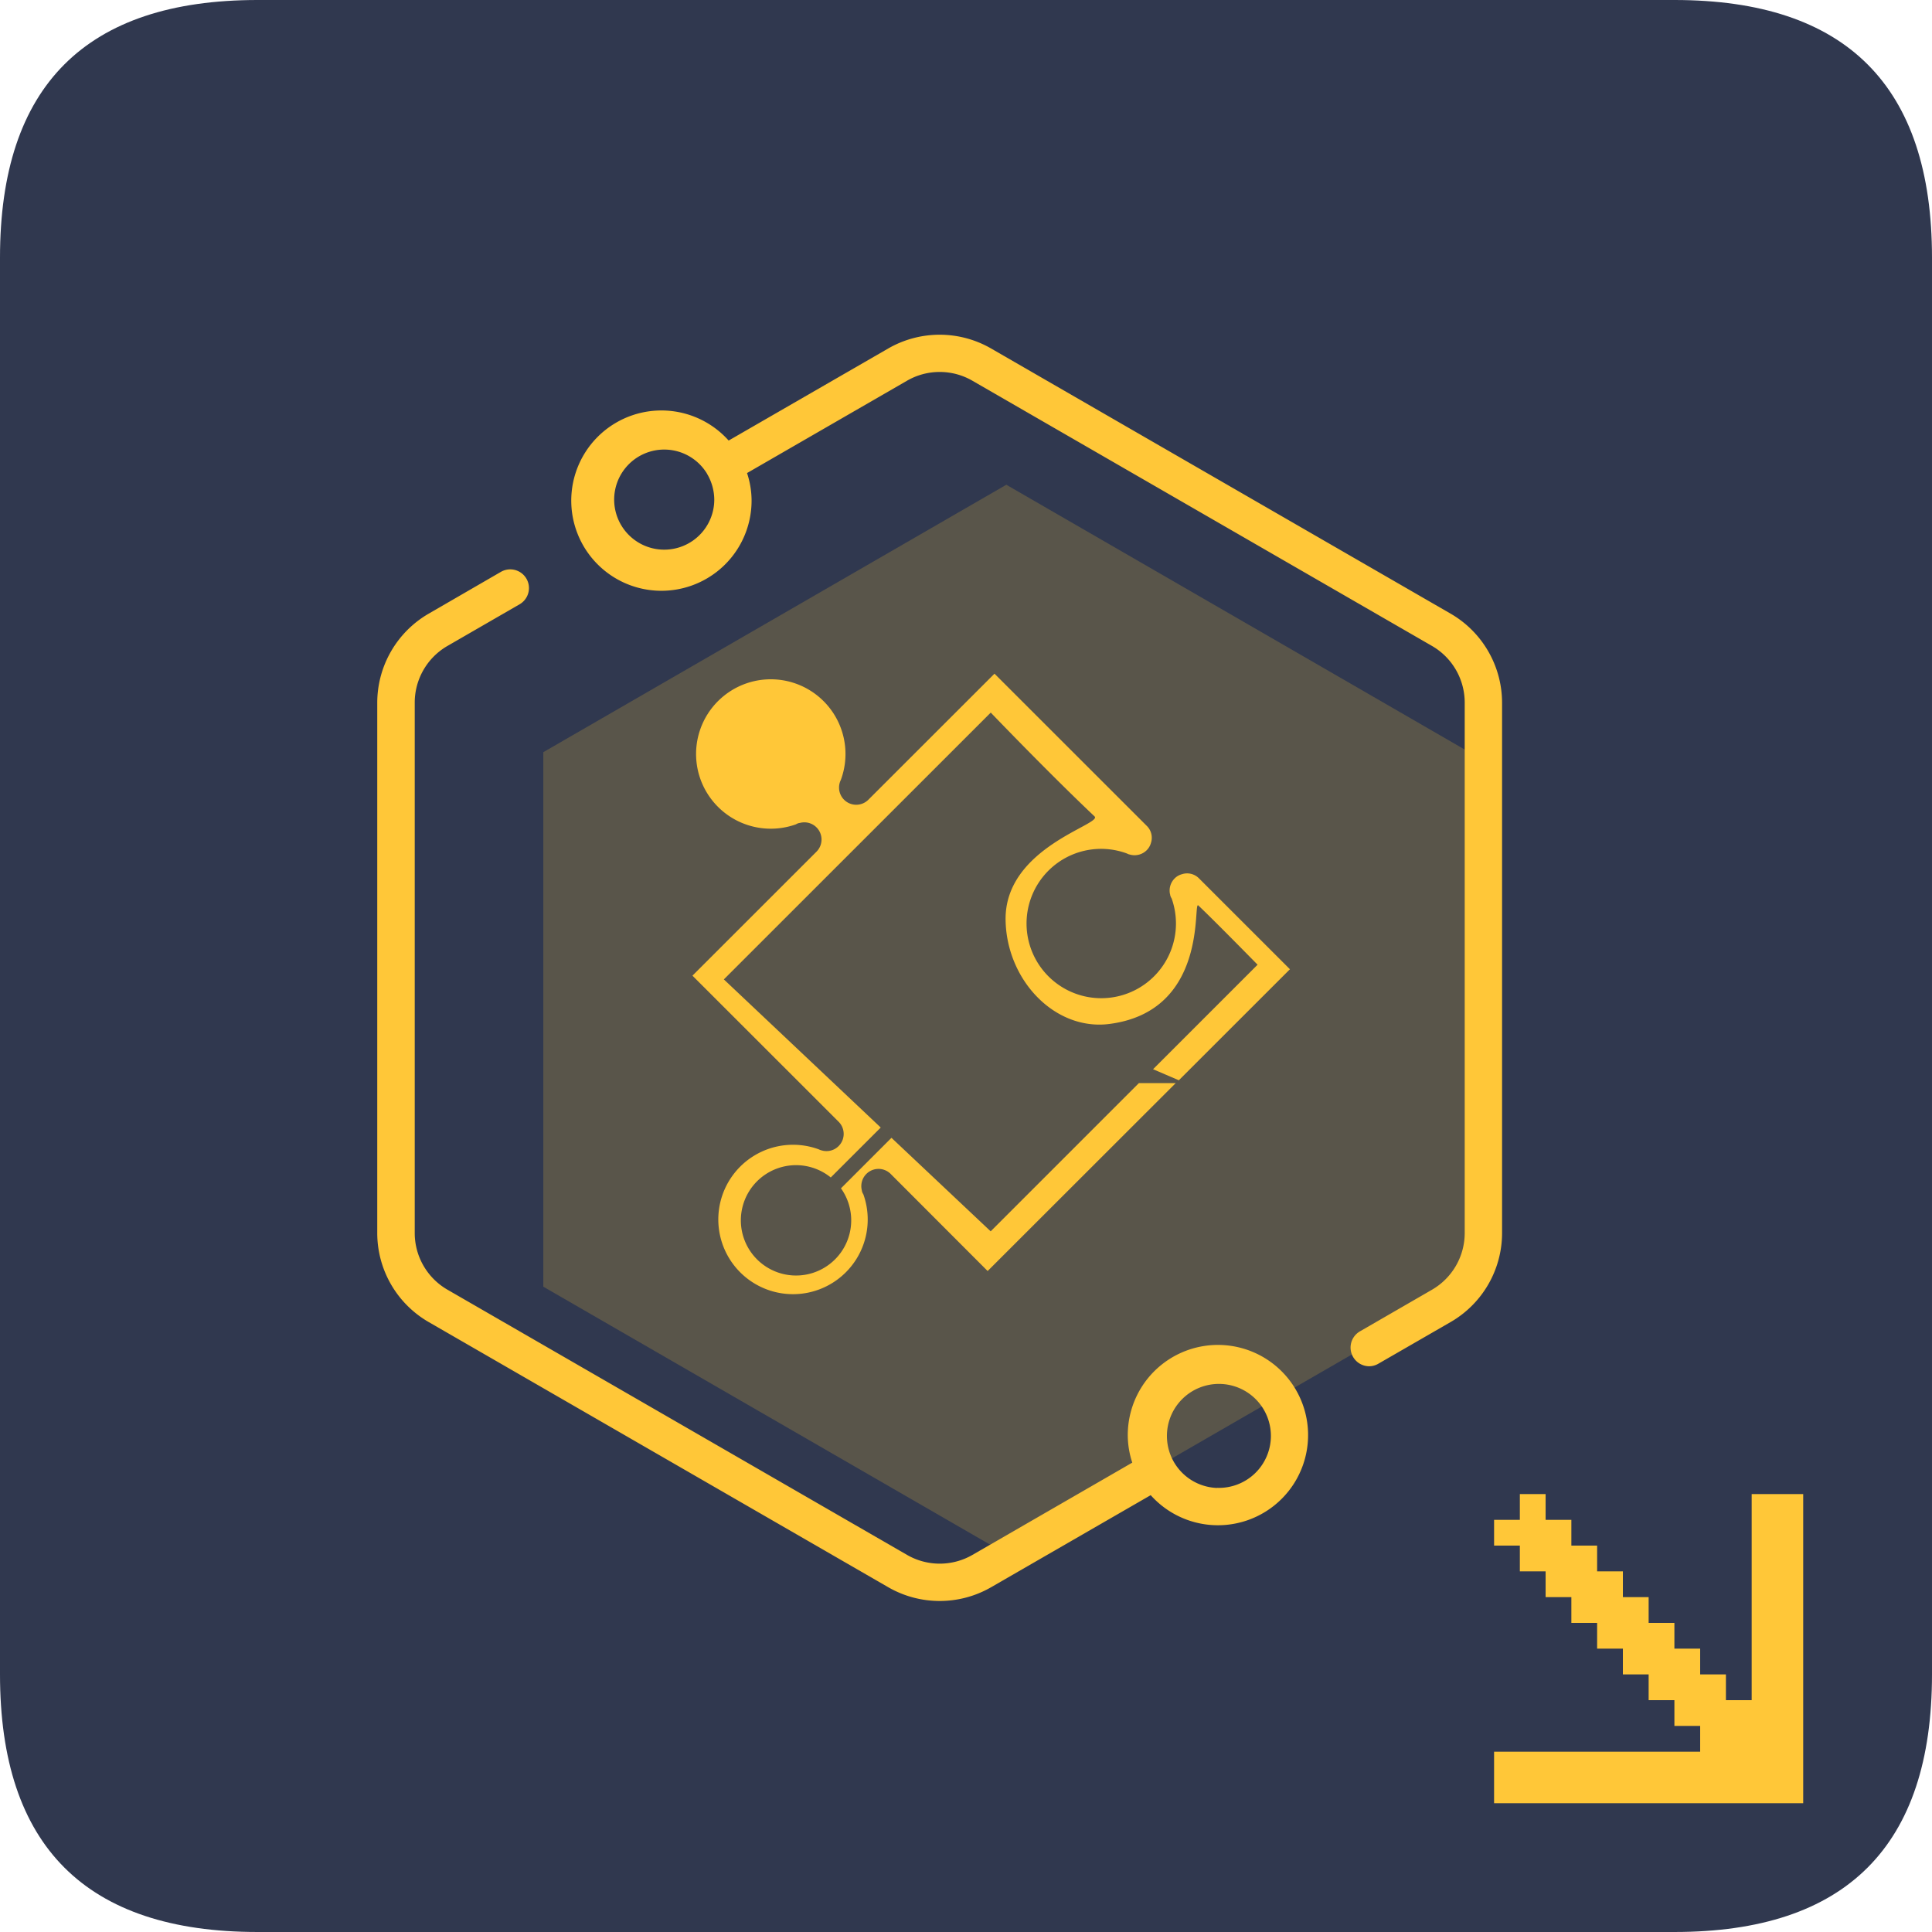 <?xml version="1.0" standalone="no"?><!DOCTYPE svg PUBLIC "-//W3C//DTD SVG 1.1//EN" "http://www.w3.org/Graphics/SVG/1.1/DTD/svg11.dtd"><svg t="1726105788156" class="icon" viewBox="0 0 1024 1024" version="1.1" xmlns="http://www.w3.org/2000/svg" p-id="12805" xmlns:xlink="http://www.w3.org/1999/xlink" width="48" height="48"><path d="M0 0m136.533 0l750.933 0q136.533 0 136.533 136.533l0 750.933q0 136.533-136.533 136.533l-750.933 0q-136.533 0-136.533-136.533l0-750.933q0-136.533 136.533-136.533Z" fill="#30384F" p-id="12806"></path><path d="M533.367 823.651L287.962 681.97V398.677l245.405-141.749L778.759 398.677v283.293z" fill="#59554A" p-id="12807"></path><path d="M768.942 700.662l-38.352 22.118a9.735 9.735 0 0 1-4.943 1.365 9.912 9.912 0 0 1-4.943-18.446l38.325-22.146a34.734 34.734 0 0 0 17.299-29.969v-281.259a34.693 34.693 0 0 0-17.285-29.928l-243.698-140.629a34.639 34.639 0 0 0-34.57 0L395.947 250.73a46.79 46.79 0 0 1 2.403 14.104 47.787 47.787 0 1 1-12.151-31.334l84.651-48.838a54.613 54.613 0 0 1 54.381 0l243.698 140.629a54.613 54.613 0 0 1 27.197 47.077v281.259a54.504 54.504 0 0 1-27.184 47.036zM375.166 251.849a9.557 9.557 0 0 1-0.478-0.874 26.528 26.528 0 1 0 3.891 13.872 27.143 27.143 0 0 0-3.413-12.998z m350.467 472.255z m-105.417-249.856c0-0.205-0.123-0.314-0.123-0.492a9.079 9.079 0 0 1 2.499-8.178 8.506 8.506 0 0 1 3.768-2.198 8.834 8.834 0 0 1 9.161 2.198l48.169 48.142-3.468 3.468-57.016 56.975 1.597-1.597-13.653-5.857 55.392-55.392s-23.02-23.497-31.403-31.403c-3.086-2.908 5.803 55.979-47.145 62.805-28.795 3.714-54.463-23.101-55.009-55.009-0.655-38.598 51.61-50.79 47.145-55.009-23.689-22.378-55.009-55.009-55.009-55.009L383.659 519.1l83.149 78.52-26.487 26.46a29.245 29.245 0 1 0 5.366 5.693h0.109l26.706-26.706 52.579 49.562 86.016-86.016-7.468 7.468h19.511l-99.669 99.587-51.337-51.405a9.12 9.12 0 0 0-15.428 8.26c0 0.177 0.096 0.287 0.096 0.492a4.656 4.656 0 0 0 0.778 1.952 39.595 39.595 0 1 1-23.566-23.77 6.117 6.117 0 0 0 1.365 0.505 9.107 9.107 0 0 0 9.052-15.21l-77.414-77.373 65.673-65.645a9.107 9.107 0 0 0-8.274-15.415c-0.205 0-0.287 0.109-0.492 0.109A4.724 4.724 0 0 0 421.888 436.907a39.595 39.595 0 1 1 23.784-23.552 9.107 9.107 0 0 0 14.746 10.349l66.683-66.642 80.678 80.637a8.82 8.82 0 0 1 2.225 9.148 8.724 8.724 0 0 1-2.225 3.782 9.107 9.107 0 0 1-9.025 2.28 4.096 4.096 0 0 1-1.365-0.505 39.472 39.472 0 0 0-41.779 9.148 39.595 39.595 0 1 0 65.372 14.623 5.175 5.175 0 0 1-0.778-1.898zM275.401 320.28l-38.352 22.146a34.679 34.679 0 0 0-17.231 29.928v281.259a34.679 34.679 0 0 0 17.285 29.914l243.698 140.629a34.693 34.693 0 0 0 34.57 0l84.76-48.934a46.845 46.845 0 0 1-2.389-14.09 47.787 47.787 0 1 1 12.151 31.334l-84.651 48.838a54.613 54.613 0 0 1-54.381 0l-243.712-140.629a54.49 54.49 0 0 1-27.197-47.049v-281.259a54.613 54.613 0 0 1 27.197-47.077l38.339-22.187a9.899 9.899 0 1 1 9.912 17.176z m369.623 468.309a27.552 27.552 0 1 0-26.528-27.471 27.552 27.552 0 0 0 26.528 27.525zM791.893 955.733v-27.307h109.227v-13.653h-13.653v-13.653h-13.653v-13.653h-13.653v-13.653h-13.653v-13.653h-13.653v-13.653h-13.653v-13.653h-13.653v-13.653h-13.653v-13.653h13.653v-13.653h13.653v13.653h13.653v13.653h13.653v13.653h13.653v13.653h13.653v13.653h13.653v13.653h13.653v13.653h13.653v13.653h13.653v-109.227h27.307v163.84H791.893z m70.315-68.267zM860.16 887.467z" fill="#FFC738" p-id="12808"></path></svg>